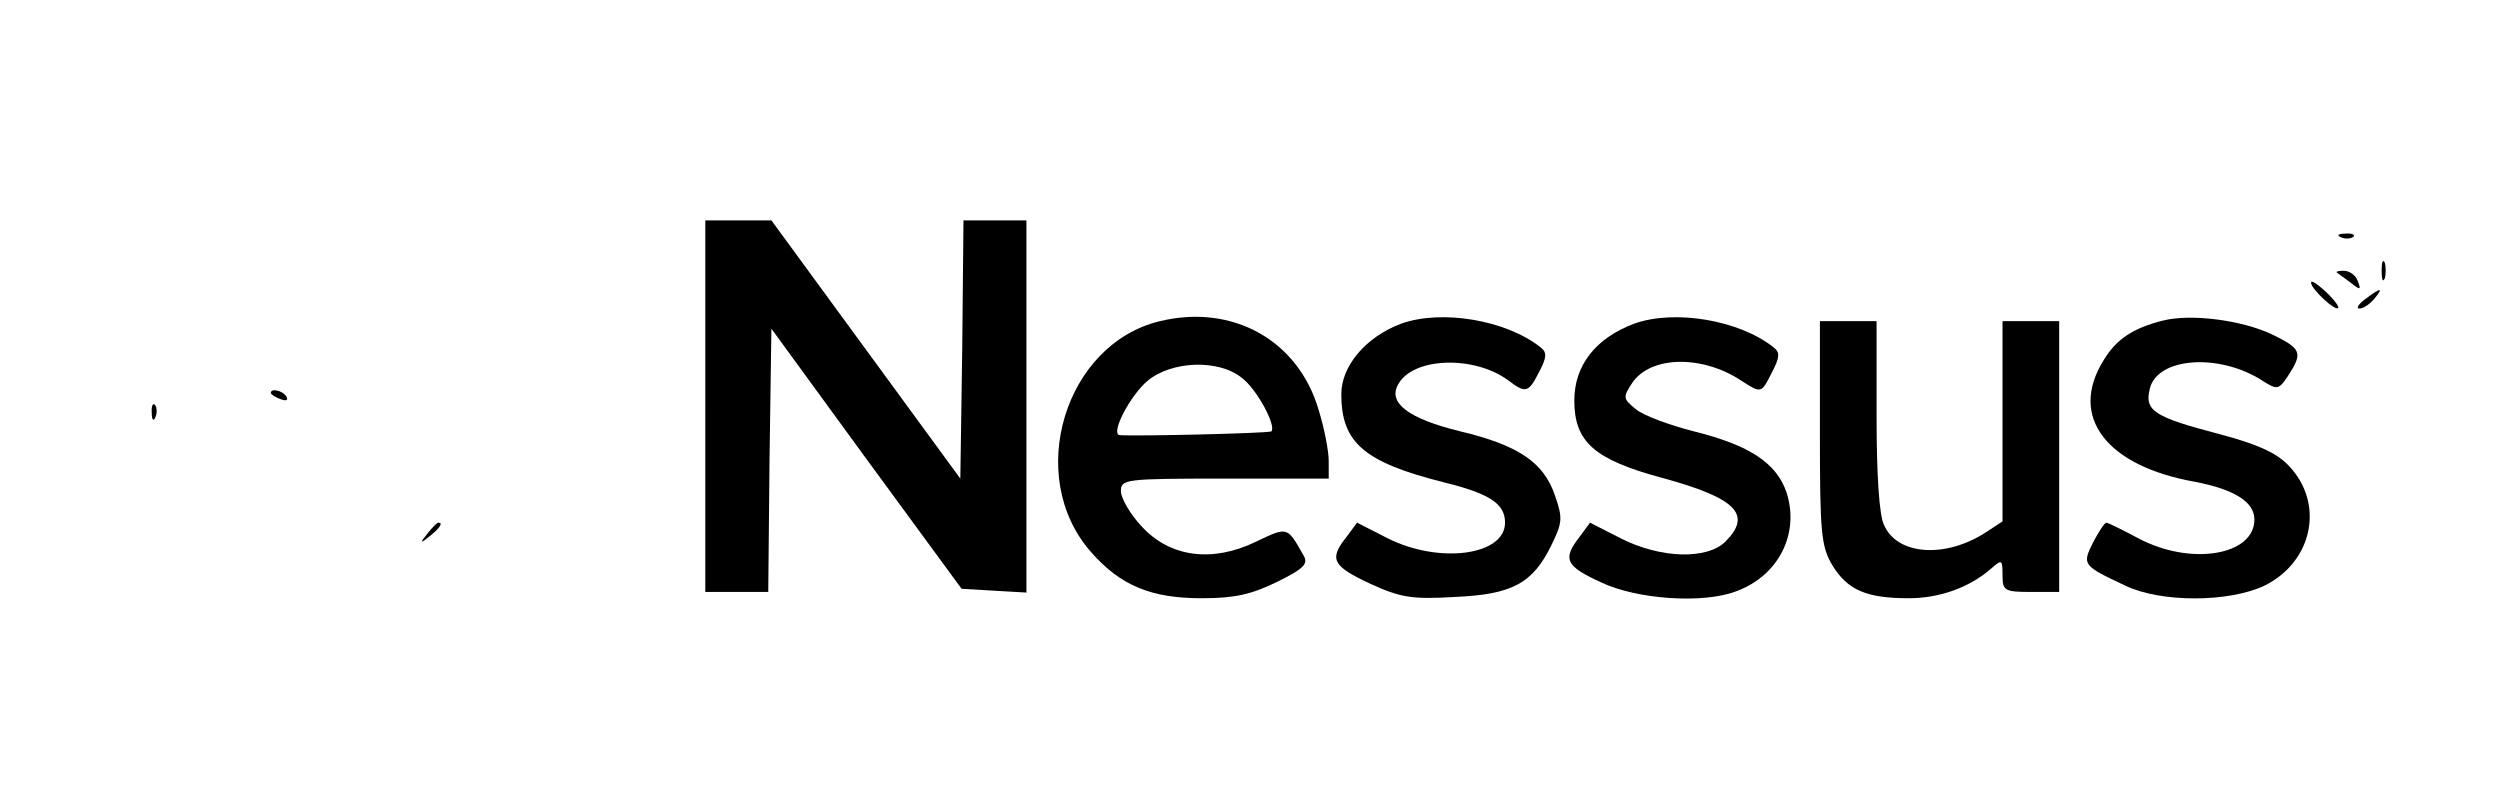 <?xml version="1.0" standalone="no"?>
<!DOCTYPE svg PUBLIC "-//W3C//DTD SVG 20010904//EN"
 "http://www.w3.org/TR/2001/REC-SVG-20010904/DTD/svg10.dtd">
<svg version="1.0" xmlns="http://www.w3.org/2000/svg"
 width="397pt" height="127pt" viewBox="0 0 397 127"
 preserveAspectRatio="xMidYMid meet">

<g transform="translate(0,127) scale(0.1,-0.1)"
fill="#000000" stroke="none">
<path d="M1120 625 l0 -295 50 0 50 0 2 209 3 209 151 -207 151 -206 51 -3 52
-3 0 295 0 296 -50 0 -50 0 -2 -205 -3 -205 -150 205 -150 205 -52 0 -53 0 0
-295z"/>
<path d="M3718 893 c7 -3 16 -2 19 1 4 3 -2 6 -13 5 -11 0 -14 -3 -6 -6z"/>
<path d="M3782 840 c0 -14 2 -19 5 -12 2 6 2 18 0 25 -3 6 -5 1 -5 -13z"/>
<path d="M3711 837 c2 -1 12 -9 22 -16 15 -12 17 -12 11 3 -3 9 -13 16 -22 16
-8 0 -13 -1 -11 -3z"/>
<path d="M3670 821 c0 -10 39 -46 43 -40 2 2 -7 14 -20 26 -13 12 -23 19 -23
14z"/>
<path d="M3756 795 c-11 -8 -15 -15 -9 -15 6 0 16 7 23 15 16 19 11 19 -14 0z"/>
<path d="M1842 760 c-151 -36 -215 -246 -110 -366 47 -54 96 -74 176 -74 53 0
79 6 120 26 43 21 50 29 42 42 -26 46 -25 46 -75 22 -70 -34 -137 -25 -182 24
-18 19 -33 45 -33 56 0 19 6 20 165 20 l165 0 0 28 c0 16 -7 52 -16 81 -32
110 -136 169 -252 141z m130 -90 c24 -18 55 -76 47 -85 -4 -3 -211 -8 -241 -6
-15 2 16 62 44 86 38 32 113 35 150 5z"/>
<path d="M2225 756 c-56 -21 -95 -67 -95 -112 0 -77 36 -108 163 -140 73 -18
97 -34 97 -64 0 -52 -104 -66 -186 -25 l-49 25 -17 -23 c-28 -35 -22 -46 38
-74 48 -22 66 -25 134 -21 91 4 124 21 154 83 17 35 18 42 5 79 -18 52 -58 79
-150 101 -82 20 -115 45 -99 74 23 44 121 47 175 7 28 -21 32 -20 49 13 12 23
13 31 3 39 -55 44 -158 61 -222 38z"/>
<path d="M2595 756 c-61 -23 -95 -66 -95 -122 0 -66 32 -94 140 -123 117 -32
143 -58 100 -101 -29 -29 -103 -27 -166 5 l-49 25 -17 -23 c-27 -35 -22 -46
35 -72 57 -27 162 -34 214 -14 68 25 101 92 80 157 -16 47 -59 75 -147 97 -39
10 -80 25 -92 35 -21 17 -21 19 -6 42 29 43 111 45 174 3 31 -20 31 -20 48 14
12 23 13 31 3 39 -55 44 -158 61 -222 38z"/>
<path d="M3435 761 c-48 -12 -75 -30 -95 -64 -55 -89 5 -167 145 -192 63 -12
95 -32 95 -60 0 -57 -101 -74 -184 -30 -26 14 -49 25 -51 25 -3 0 -12 -14 -21
-31 -18 -36 -17 -37 51 -69 56 -27 164 -27 221 0 77 38 96 131 38 191 -19 20
-50 34 -111 50 -103 27 -118 37 -109 72 12 50 112 57 181 11 21 -13 24 -13 39
10 23 36 21 42 -26 65 -49 23 -129 33 -173 22z"/>
<path d="M2890 583 c0 -160 2 -181 20 -211 24 -39 54 -52 121 -52 49 0 97 17
132 48 16 14 17 13 17 -11 0 -25 3 -27 45 -27 l45 0 0 215 0 215 -45 0 -45 0
0 -159 0 -159 -26 -17 c-64 -42 -141 -37 -162 11 -8 15 -12 82 -12 174 l0 150
-45 0 -45 0 0 -177z"/>
<path d="M430 646 c0 -2 7 -7 16 -10 8 -3 12 -2 9 4 -6 10 -25 14 -25 6z"/>
<path d="M241 614 c0 -11 3 -14 6 -6 3 7 2 16 -1 19 -3 4 -6 -2 -5 -13z"/>
<path d="M679 423 c-13 -16 -12 -17 4 -4 16 13 21 21 13 21 -2 0 -10 -8 -17
-17z"/>
</g>
</svg>
